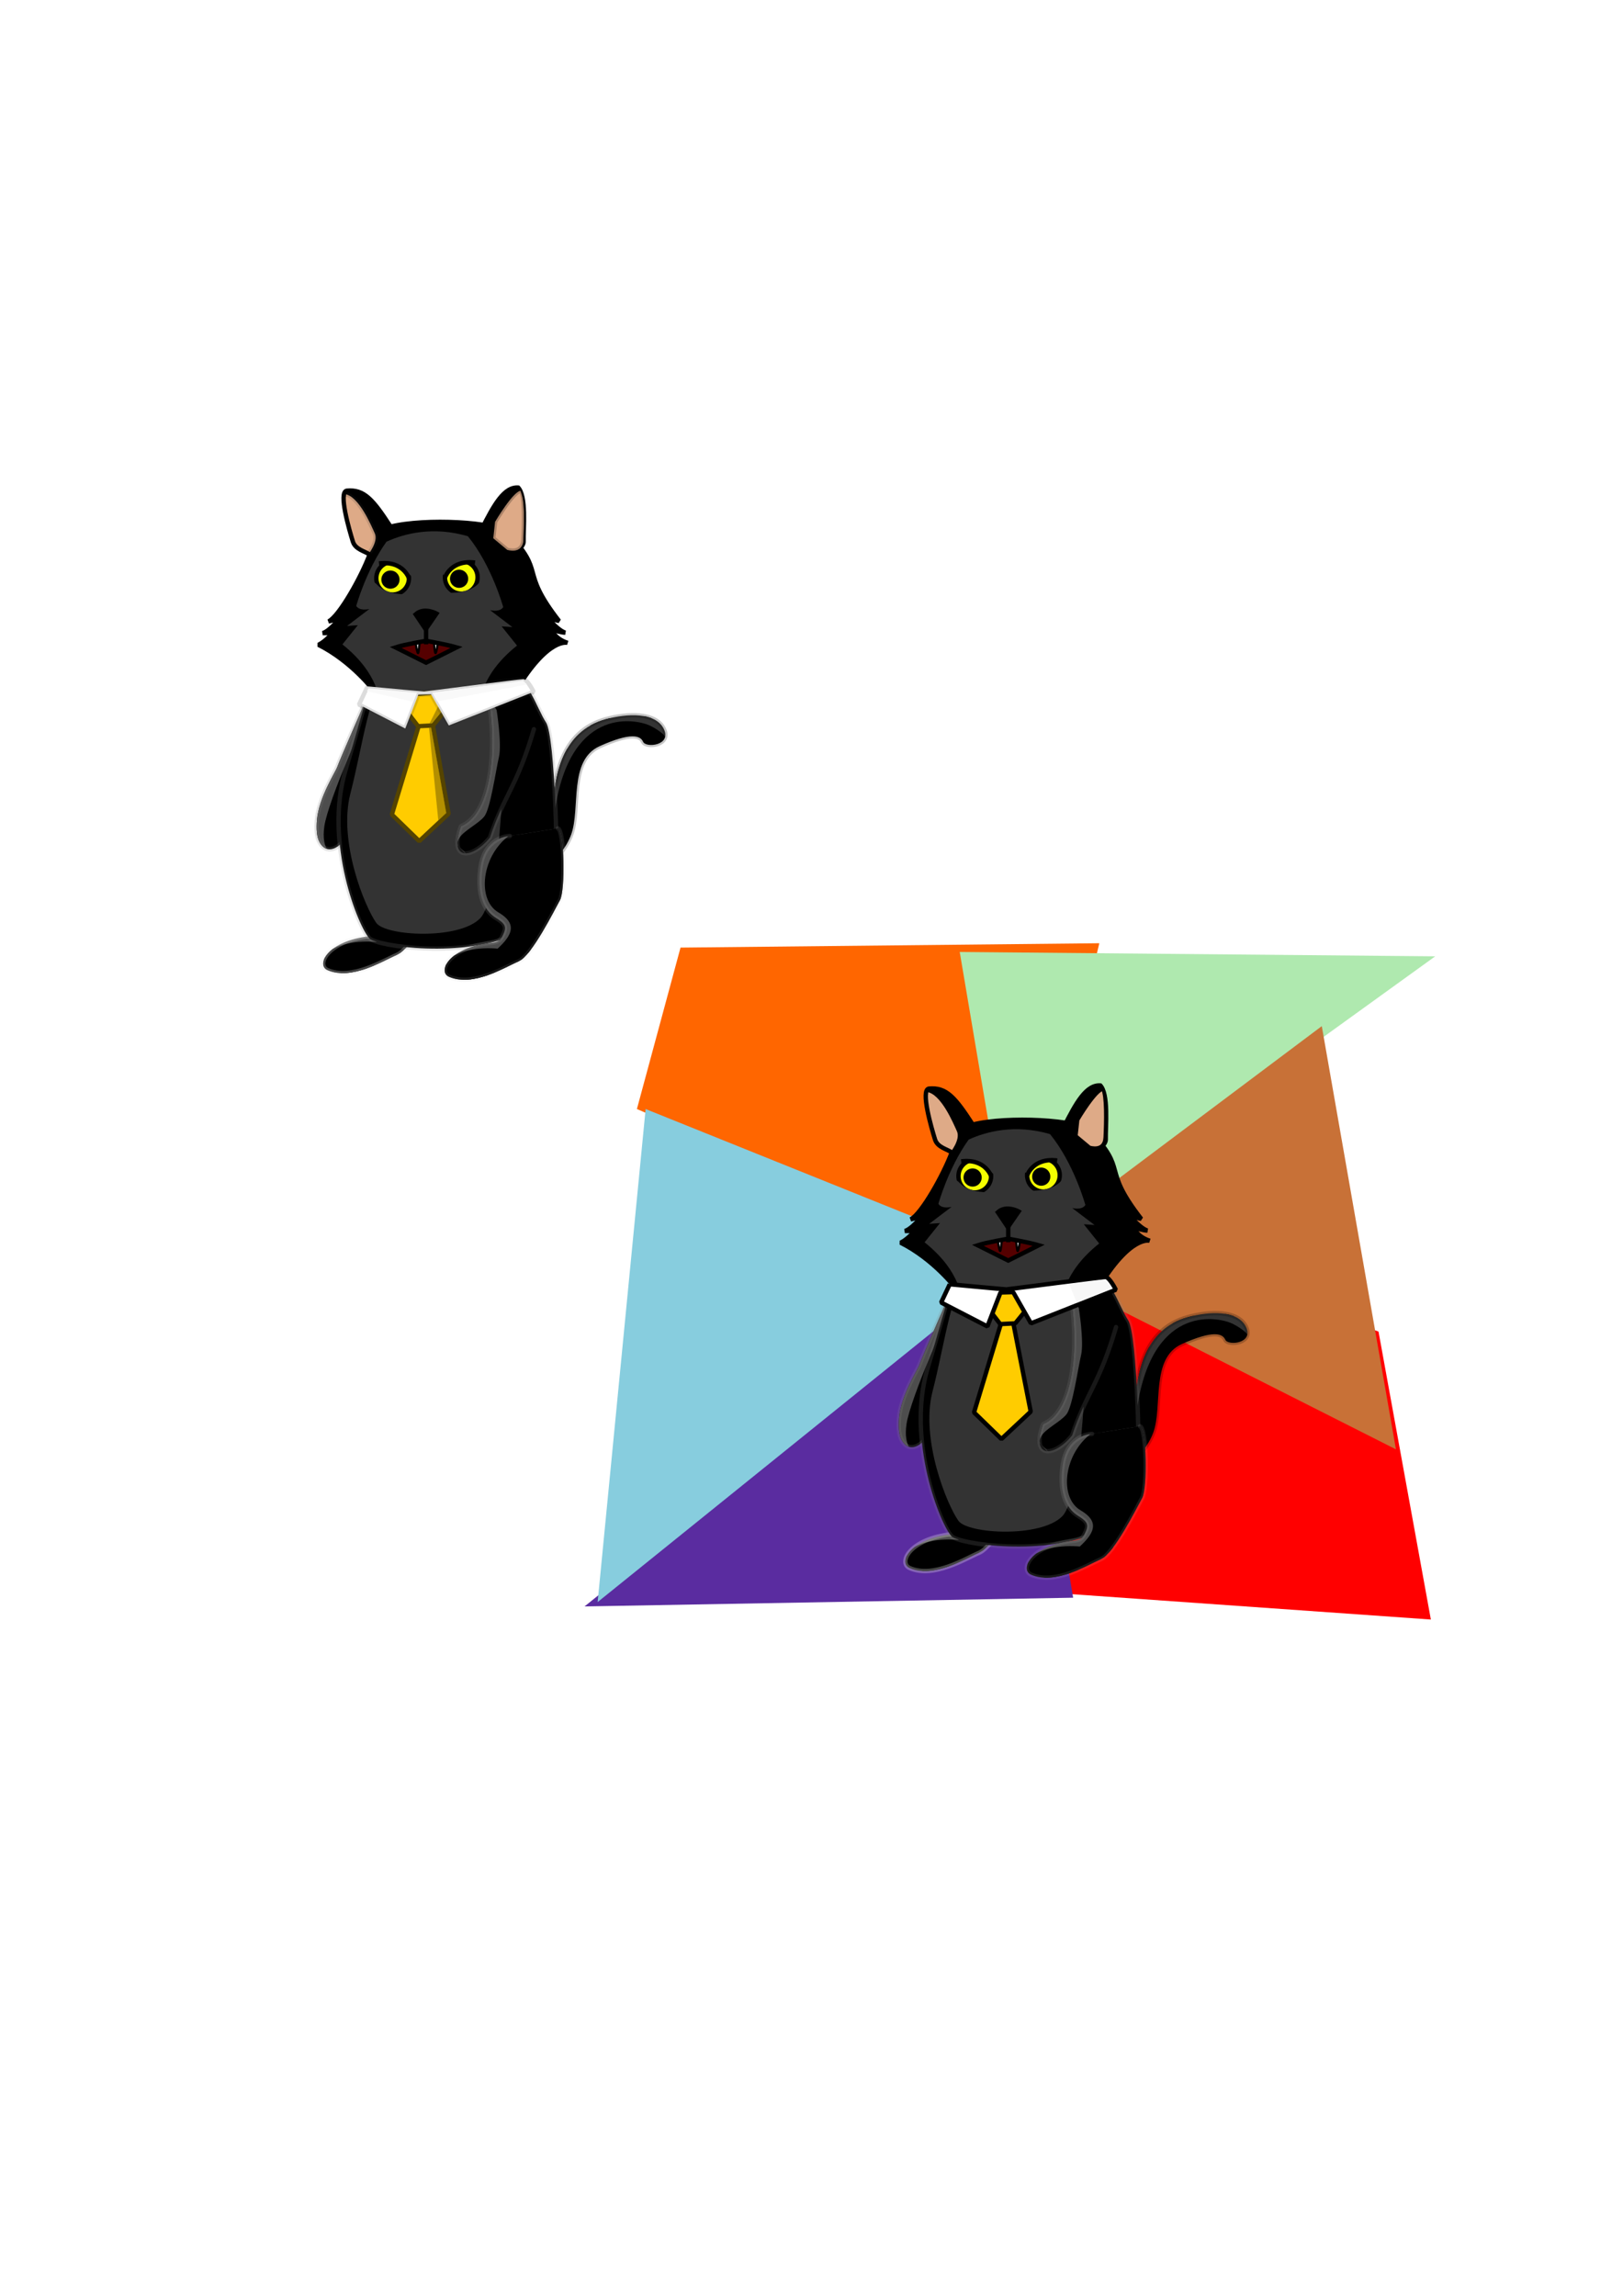 <?xml version="1.0" encoding="UTF-8" standalone="no"?>
<!-- Created with Inkscape (http://www.inkscape.org/) -->

<svg
   xmlns:dc="http://purl.org/dc/elements/1.1/"
   xmlns:cc="http://creativecommons.org/ns#"
   xmlns:rdf="http://www.w3.org/1999/02/22-rdf-syntax-ns#"
   xmlns:svg="http://www.w3.org/2000/svg"
   xmlns="http://www.w3.org/2000/svg"
   xmlns:xlink="http://www.w3.org/1999/xlink"
   xmlns:sodipodi="http://sodipodi.sourceforge.net/DTD/sodipodi-0.dtd"
   xmlns:inkscape="http://www.inkscape.org/namespaces/inkscape"
   width="744.094"
   height="1052.362"
   id="svg6925"
   version="1.1"
   inkscape:version="0.48.2 r9819"
   sodipodi:docname="business_cat.svg">
  <defs
     id="defs6927">
    <clipPath
       clipPathUnits="userSpaceOnUse"
       id="clipPath6988-3-1">
      <path
         sodipodi:type="arc"
         style="fill:#ffffff;fill-opacity:1;stroke:none"
         id="path6990-4-74"
         sodipodi:cx="855"
         sodipodi:cy="360"
         sodipodi:rx="15"
         sodipodi:ry="30"
         d="m 870,360 a 15,30 0 1 1 -30,0 15,30 0 1 1 30,0 z"
         transform="matrix(-0.244,0,0,0.136,83.914,138.764)" />
    </clipPath>
    <clipPath
       clipPathUnits="userSpaceOnUse"
       id="clipPath6988-5-0-0">
      <path
         sodipodi:type="arc"
         style="fill:#ffffff;fill-opacity:1;stroke:none"
         id="path6990-5-8-9"
         sodipodi:cx="855"
         sodipodi:cy="360"
         sodipodi:rx="15"
         sodipodi:ry="30"
         d="m 870,360 a 15,30 0 1 1 -30,0 15,30 0 1 1 30,0 z"
         transform="matrix(-0.244,0,0,0.136,83.914,138.764)" />
    </clipPath>
    <clipPath
       clipPathUnits="userSpaceOnUse"
       id="clipPath8340">
      <use
         x="0"
         y="0"
         xlink:href="#path7436-6"
         id="use8342"
         width="1"
         height="1" />
    </clipPath>
    <clipPath
       clipPathUnits="userSpaceOnUse"
       id="clipPath8340-4">
      <use
         x="0"
         y="0"
         xlink:href="#path7436-6-6"
         id="use8342-9"
         width="1"
         height="1" />
    </clipPath>
    <clipPath
       clipPathUnits="userSpaceOnUse"
       id="clipPath8456">
      <use
         x="0"
         y="0"
         xlink:href="#path7415-8"
         id="use8458"
         width="1"
         height="1"
         transform="translate(-74.953,20.86)" />
    </clipPath>
    <clipPath
       clipPathUnits="userSpaceOnUse"
       id="clipPath8481">
      <use
         x="0"
         y="0"
         xlink:href="#path7415"
         id="use8483"
         width="1"
         height="1"
         transform="translate(-74.953,20.86)" />
    </clipPath>
    <clipPath
       clipPathUnits="userSpaceOnUse"
       id="clipPath8518">
      <use
         x="0"
         y="0"
         xlink:href="#path8487"
         id="use8520"
         width="1"
         height="1"
         transform="translate(-35.709,-18.385)" />
    </clipPath>
    <clipPath
       clipPathUnits="userSpaceOnUse"
       id="clipPath8555">
      <use
         x="0"
         y="0"
         xlink:href="#path8537"
         id="use8557"
         width="1"
         height="1" />
    </clipPath>
    <clipPath
       clipPathUnits="userSpaceOnUse"
       id="clipPath8615">
      <use
         x="0"
         y="0"
         xlink:href="#path8567-81"
         id="use8617"
         width="1"
         height="1" />
    </clipPath>
    <clipPath
       clipPathUnits="userSpaceOnUse"
       id="clipPath8615-2">
      <path
         style="fill:none;stroke:#000000;stroke-width:2;stroke-linecap:square;stroke-linejoin:bevel;stroke-miterlimit:4;stroke-opacity:1;stroke-dasharray:none"
         d="m 386.267,281.704 c 0,0 -11.5,0 -13.5,14.5 -2,14.5 3,20.5 7,23 4,2.5 7.218,5.353 5.5,9 -1.008,2.139 -1.127,5.002 -5,4 -21.092,-5.455 -25,7 -21.5,11.5 3.07,3.947 25.5,-2 31.5,-4.5 6,-2.5 20,-25 22.5,-29.5 2.5,-4.5 -1.5,-30.5 -4.5,-31.5"
         id="use8617-1"
         inkscape:connector-curvature="0"
         sodipodi:nodetypes="csssssssc" />
    </clipPath>
    <clipPath
       clipPathUnits="userSpaceOnUse"
       id="clipPath8615-29">
      <path
         style="fill:none;stroke:#000000;stroke-width:2;stroke-linecap:square;stroke-linejoin:bevel;stroke-miterlimit:4;stroke-opacity:1;stroke-dasharray:none"
         d="m 386.267,281.704 c 0,0 -11.5,0 -13.5,14.5 -2,14.5 3,20.5 7,23 4,2.5 5.218,3.853 3.5,7.5 -1.008,2.139 -1.522,3.585 -5.5,4 -19.592,2.045 -24.705,13.174 -19.5,15.5 11.07,4.947 26,-4.5 32,-7 6,-2.5 20,-25 22.5,-29.5 2.5,-4.5 -1.5,-30.5 -4.5,-31.5"
         id="use8617-9"
         inkscape:connector-curvature="0"
         sodipodi:nodetypes="csssssssc" />
    </clipPath>
    <clipPath
       clipPathUnits="userSpaceOnUse"
       id="clipPath8745">
      <use
         x="0"
         y="0"
         xlink:href="#path8559-8"
         id="use8747"
         width="1"
         height="1" />
    </clipPath>
    <clipPath
       clipPathUnits="userSpaceOnUse"
       id="clipPath8615-6">
      <use
         x="0"
         y="0"
         xlink:href="#path8567-81-6"
         id="use8617-6"
         width="1"
         height="1" />
    </clipPath>
    <clipPath
       clipPathUnits="userSpaceOnUse"
       id="clipPath8821">
      <use
         x="0"
         y="0"
         xlink:href="#path8559-5"
         id="use8823"
         width="1"
         height="1"
         transform="translate(215.13,-24.163)" />
    </clipPath>
    <clipPath
       clipPathUnits="userSpaceOnUse"
       id="clipPath9031">
      <use
         x="0"
         y="0"
         xlink:href="#path8825"
         id="use9033"
         transform="translate(169.902,-8.32)"
         width="1"
         height="1" />
    </clipPath>
    <clipPath
       clipPathUnits="userSpaceOnUse"
       id="clipPath8340-2">
      <use
         x="0"
         y="0"
         xlink:href="#path7436-6-4"
         id="use8342-0"
         width="1"
         height="1" />
    </clipPath>
    <clipPath
       clipPathUnits="userSpaceOnUse"
       id="clipPath8745-5">
      <use
         x="0"
         y="0"
         xlink:href="#path8559-8-1"
         id="use8747-5"
         width="1"
         height="1" />
    </clipPath>
    <clipPath
       clipPathUnits="userSpaceOnUse"
       id="clipPath8615-27">
      <use
         x="0"
         y="0"
         xlink:href="#path8567-81-7"
         id="use8617-67"
         width="1"
         height="1" />
    </clipPath>
    <clipPath
       clipPathUnits="userSpaceOnUse"
       id="clipPath8518-8">
      <use
         x="0"
         y="0"
         xlink:href="#path8487-4"
         id="use8520-7"
         width="1"
         height="1"
         transform="translate(-35.709,-18.385)" />
    </clipPath>
    <clipPath
       clipPathUnits="userSpaceOnUse"
       id="clipPath8340-4-8">
      <use
         x="0"
         y="0"
         xlink:href="#path7436-6-6-5"
         id="use8342-9-1"
         width="1"
         height="1" />
    </clipPath>
    <clipPath
       clipPathUnits="userSpaceOnUse"
       id="clipPath8481-6">
      <use
         x="0"
         y="0"
         xlink:href="#path7415-9"
         id="use8483-0"
         width="1"
         height="1"
         transform="translate(-9.854,66.793)" />
    </clipPath>
    <clipPath
       clipPathUnits="userSpaceOnUse"
       id="clipPath8456-9">
      <use
         x="0"
         y="0"
         xlink:href="#path7415-8-2"
         id="use8458-5"
         width="1"
         height="1"
         transform="translate(-9.854,66.793)" />
    </clipPath>
    <clipPath
       clipPathUnits="userSpaceOnUse"
       id="clipPath8555-8">
      <use
         x="0"
         y="0"
         xlink:href="#path8537-4"
         id="use8557-9"
         width="1"
         height="1" />
    </clipPath>
    <clipPath
       clipPathUnits="userSpaceOnUse"
       id="clipPath9031-0">
      <use
         x="0"
         y="0"
         xlink:href="#path8825-5"
         id="use9033-0"
         transform="translate(235.002,37.614)"
         width="1"
         height="1" />
    </clipPath>
    <clipPath
       clipPathUnits="userSpaceOnUse"
       id="clipPath8615-6-0">
      <use
         x="0"
         y="0"
         xlink:href="#path8567-81-6-9"
         id="use8617-6-7"
         width="1"
         height="1" />
    </clipPath>
    <clipPath
       clipPathUnits="userSpaceOnUse"
       id="clipPath8821-2">
      <use
         x="0"
         y="0"
         xlink:href="#path8559-5-8"
         id="use8823-5"
         width="1"
         height="1"
         transform="translate(215.13,-24.163)" />
    </clipPath>
    <clipPath
       clipPathUnits="userSpaceOnUse"
       id="clipPath8340-1">
      <path
         transform="matrix(0.58,0,0,0.58,49.363,156.585)"
         d="m 83.792,220.274 a 12.905,12.905 0 1 1 -25.809,0 12.905,12.905 0 1 1 25.809,0 z"
         sodipodi:ry="12.904698"
         sodipodi:rx="12.904698"
         sodipodi:cy="220.27428"
         sodipodi:cx="70.887451"
         id="use8342-1"
         style="fill:none;stroke:#000000;stroke-width:3.446;stroke-miterlimit:4;stroke-opacity:1;stroke-dasharray:none"
         sodipodi:type="arc" />
    </clipPath>
    <clipPath
       clipPathUnits="userSpaceOnUse"
       id="clipPath8745-9">
      <path
         sodipodi:nodetypes="cccc"
         inkscape:connector-curvature="0"
         id="use8747-9"
         d="m 343.183,274.846 c 4.161,22.59 2.311,54.358 -12.356,60.39 -5.897,16.544 5.677,14.753 13.312,5.155 6.242,-18.876 12.508,-23.522 20.141,-49.624"
         style="fill:none;stroke:#828282;stroke-width:2;stroke-linecap:round;stroke-linejoin:bevel;stroke-miterlimit:4;stroke-opacity:0.19;stroke-dasharray:none" />
    </clipPath>
    <clipPath
       clipPathUnits="userSpaceOnUse"
       id="clipPath8615-5">
      <path
         sodipodi:nodetypes="csssssssc"
         inkscape:connector-curvature="0"
         id="use8617-5"
         d="m 386.267,281.704 c 0,0 -11.5,0 -13.5,14.5 -2,14.5 3,20.5 7,23 4,2.5 5.218,3.853 3.5,7.5 -1.008,2.139 -1.522,3.585 -5.5,4 -19.592,2.045 -24.705,13.174 -19.5,15.5 11.07,4.947 26,-4.5 32,-7 6,-2.5 16.464,-23.586 18.964,-28.086 2.5,-4.5 2.036,-31.914 -0.964,-32.914"
         style="fill:none;stroke:#cbcbcb;stroke-width:2;stroke-linecap:round;stroke-linejoin:bevel;stroke-miterlimit:4;stroke-opacity:0.127;stroke-dasharray:none" />
    </clipPath>
    <clipPath
       clipPathUnits="userSpaceOnUse"
       id="clipPath8518-5">
      <path
         style="fill:none;stroke:#000000;stroke-width:2;stroke-miterlimit:4;stroke-opacity:1;stroke-dasharray:none"
         d="m 160,275.362 c 0,0 -9.709,1.615 -14,3 l 14,7 14,-7 c -4.709,-1.385 -14,-3 -14,-3 z"
         id="use8520-6"
         inkscape:connector-curvature="0"
         sodipodi:nodetypes="ccccc" />
    </clipPath>
    <clipPath
       clipPathUnits="userSpaceOnUse"
       id="clipPath8340-4-0">
      <path
         transform="matrix(0.58,0,0,0.58,49.363,156.585)"
         d="m 83.792,220.274 a 12.905,12.905 0 1 1 -25.809,0 12.905,12.905 0 1 1 25.809,0 z"
         sodipodi:ry="12.904698"
         sodipodi:rx="12.904698"
         sodipodi:cy="220.27428"
         sodipodi:cx="70.887451"
         id="use8342-9-5"
         style="fill:none;stroke:#000000;stroke-width:3.446;stroke-miterlimit:4;stroke-opacity:1;stroke-dasharray:none"
         sodipodi:type="arc" />
    </clipPath>
    <clipPath
       clipPathUnits="userSpaceOnUse"
       id="clipPath8481-9">
      <path
         style="fill:none;stroke:#000000;stroke-width:1;stroke-miterlimit:4;stroke-opacity:1;stroke-dasharray:none"
         d="m 145.468,263.08 c 5.53,-10.901 10.339,-19.851 17.383,-19.212 4.251,4.19 2.582,19.427 2.74,25.352 0.086,3.2 -6.901,7.79 -6.901,7.79"
         id="use8483-4"
         inkscape:connector-curvature="0"
         sodipodi:nodetypes="ccsc" />
    </clipPath>
    <clipPath
       clipPathUnits="userSpaceOnUse"
       id="clipPath8456-6">
      <path
         style="fill:none;stroke:#000000;stroke-width:2;stroke-linecap:square;stroke-linejoin:bevel;stroke-miterlimit:4;stroke-opacity:1;stroke-dasharray:none"
         d="m 161.504,337.578 c 15,-25 23.812,-22.031 23.812,-22.031 -5.657,-1.768 -7.469,-5.875 -7.469,-5.875 1.327,0.084 4.601,1.195 6.344,1.188 -2.104,-0.66 -4.937,-3.193 -8,-6.656 1.461,0.379 3.16,0.81 5.188,1.312 -18.743,-24.061 -5.568,-21.591 -23.652,-40.416 -4.86,-5.059 -37.662,-6.833 -53.598,-2.834 -8.131,-12.571 -12.199,-17.228 -20.153,-16.474 -3.824,0.721 1.146,17.87 2.858,23.351 1.153,3.691 5.826,4.445 7.639,5.938 -3.83,10.268 -13.865,28.165 -18.844,30.655 1.979,-0.495 3.661,-0.906 5.094,-1.281 -2.931,3.455 -5.642,5.966 -7.719,6.625 1.781,0.008 3.281,-0.038 4.625,-0.125 -2.335,2.574 -4.584,4.531 -6.594,5.469 15.291,7.645 25.469,21.156 25.469,21.156"
         id="use8458-3"
         inkscape:connector-curvature="0"
         sodipodi:nodetypes="ccccccsccsccccccc" />
    </clipPath>
    <clipPath
       clipPathUnits="userSpaceOnUse"
       id="clipPath8555-4">
      <path
         sodipodi:nodetypes="cssscsssc"
         inkscape:connector-curvature="0"
         id="use8557-90"
         d="m 170.413,310.607 c 0,0 -2.121,9.192 -12.021,42.426 -9.899,33.234 6.071,72.196 11.021,77.146 3.5,3.5 43.069,9.571 68.261,-2.464 8.887,-4.246 11.692,-9.536 11.692,-9.536 0,0 3.778,-0.799 5.192,-10.698 1.414,-9.899 -1e-5,-70.004 -4.243,-76.368 -4.243,-6.364 -8.485,-21.92 -17.678,-22.627 -9.192,-0.707 -62.225,2.121 -62.225,2.121 z"
         style="fill:none;stroke:#828282;stroke-width:2;stroke-linecap:square;stroke-linejoin:bevel;stroke-miterlimit:4;stroke-opacity:0.201;stroke-dasharray:none" />
    </clipPath>
    <clipPath
       clipPathUnits="userSpaceOnUse"
       id="clipPath9031-5">
      <path
         style="fill:none;stroke:#000000;stroke-width:2;stroke-linecap:square;stroke-linejoin:bevel;stroke-miterlimit:4;stroke-opacity:0.222;stroke-dasharray:none"
         d="m 387.08,399.708 c 25.972,-1.567 40.362,-13.544 44.701,-25.53 4.34,-11.986 -1.361,-34.032 13.074,-40.486 14.434,-6.454 18.612,-4.858 19.903,-1.971 1.291,2.887 13.232,1.704 9.459,-5.961 -3.774,-7.665 -16.8,-7.083 -26.563,-4.403 -20.055,5.503 -23.607,25.451 -24.468,42.117 -1.472,28.466 -45.248,25.082 -45.248,25.082"
         id="use9033-3"
         inkscape:connector-curvature="0"
         sodipodi:nodetypes="cssssssc" />
    </clipPath>
    <clipPath
       clipPathUnits="userSpaceOnUse"
       id="clipPath8615-6-9">
      <path
         sodipodi:nodetypes="csssssssc"
         inkscape:connector-curvature="0"
         id="use8617-6-1"
         d="m 386.267,281.704 c 0,0 -11.5,0 -13.5,14.5 -2,14.5 3,20.5 7,23 4,2.5 5.218,3.853 3.5,7.5 -1.008,2.139 -1.522,3.585 -5.5,4 -19.592,2.045 -24.705,13.174 -19.5,15.5 11.07,4.947 26,-4.5 32,-7 6,-2.5 20,-25 22.5,-29.5 2.5,-4.5 -1.5,-30.5 -4.5,-31.5"
         style="fill:none;stroke:#eaeaea;stroke-width:2;stroke-linecap:square;stroke-linejoin:bevel;stroke-miterlimit:4;stroke-opacity:0.296;stroke-dasharray:none" />
    </clipPath>
    <clipPath
       clipPathUnits="userSpaceOnUse"
       id="clipPath8821-28">
      <path
         sodipodi:nodetypes="csssssc"
         inkscape:connector-curvature="0"
         id="use8823-8"
         d="m 362.783,302.073 c 0,0 -20.991,23.588 -23.236,29.708 -2.246,6.12 -11.781,13.405 -5.875,25.253 1.608,3.227 -7.482,13.267 -12.058,4.808 -1.294,-2.393 -1.536,-6.044 -1.189,-10.127 0.878,-10.35 8.543,-22.001 9.382,-24.447 1.17,-3.411 14.5,-33.73 14.5,-33.73"
         style="fill:none;stroke:#808080;stroke-width:2;stroke-linecap:square;stroke-linejoin:bevel;stroke-miterlimit:4;stroke-opacity:0.222;stroke-dasharray:none" />
    </clipPath>
    <filter
       inkscape:collect="always"
       id="filter11714">
      <feGaussianBlur
         inkscape:collect="always"
         stdDeviation="0.072"
         id="feGaussianBlur11716" />
    </filter>
  </defs>
  <sodipodi:namedview
     id="base"
     pagecolor="#ffffff"
     bordercolor="#666666"
     borderopacity="1.0"
     inkscape:pageopacity="0.0"
     inkscape:pageshadow="2"
     inkscape:zoom="5.6568542"
     inkscape:cx="454.46223"
     inkscape:cy="458.75704"
     inkscape:document-units="px"
     inkscape:current-layer="layer1"
     showgrid="false"
     inkscape:window-width="1440"
     inkscape:window-height="838"
     inkscape:window-x="-8"
     inkscape:window-y="864"
     inkscape:window-maximized="1"
     inkscape:snap-global="false"
     inkscape:object-nodes="true">
    <inkscape:grid
       type="xygrid"
       id="grid6933" />
  </sodipodi:namedview>
  <g
     inkscape:label="Layer 1"
     inkscape:groupmode="layer"
     id="layer1">
    <g
       id="g8827"
       transform="translate(40,0)">
      <g
         transform="translate(-215.13,24.163)"
         clip-path="url(#clipPath8821)"
         id="g8815">
        <path
           style="fill:#000000;fill-opacity:1;stroke:none"
           d="m 311.127,345.963 -0.354,13.789 c 0,0 6.364,16.971 10.253,15.91 3.889,-1.061 16.617,-7.425 16.617,-7.425 l -0.707,-20.86 30.406,-48.437 -23.688,-13.435 c 0,0 -25.809,52.679 -28.638,53.74 -2.828,1.061 -3.889,6.718 -3.889,6.718 z"
           id="path8813"
           inkscape:connector-curvature="0" />
        <path
           style="fill:#4d4d4d;fill-opacity:1;stroke:none"
           d="m 328.451,369.651 c -0.354,-1.768 -6.364,-3.536 -4.596,-15.203 1.768,-11.667 19.445,-52.326 23.688,-57.983 4.243,-5.657 -3.889,-6.01 -3.889,-6.01 0,0 -18.031,33.941 -19.445,35.709 -1.414,1.768 -8.485,27.577 -8.485,27.577 l 5.657,17.324 z"
           id="path8811"
           inkscape:connector-curvature="0" />
      </g>
      <path
         sodipodi:nodetypes="csssssc"
         inkscape:connector-curvature="0"
         id="path8559-5"
         d="m 147.653,326.236 c 0,0 -20.991,23.588 -23.236,29.708 -2.246,6.12 -11.781,13.405 -5.875,25.253 1.608,3.227 -7.482,13.267 -12.058,4.808 -1.294,-2.393 -1.536,-6.044 -1.189,-10.127 0.878,-10.35 8.543,-22.001 9.382,-24.447 1.17,-3.411 14.5,-33.73 14.5,-33.73"
         style="fill:none;stroke:#808080;stroke-width:2;stroke-linecap:square;stroke-linejoin:bevel;stroke-miterlimit:4;stroke-opacity:0.222;stroke-dasharray:none" />
    </g>
    <g
       id="g8619-2"
       transform="translate(-208.18,98.46)">
      <g
         clip-path="url(#clipPath8615-6)"
         id="g8609-3">
        <path
           style="fill:#4d4d4d;fill-opacity:1;stroke:#000000;stroke-width:2;stroke-linecap:square;stroke-linejoin:bevel;stroke-miterlimit:4;stroke-opacity:1;stroke-dasharray:none"
           d="m 352,329.862 4.5,20 37,-6.5 25.5,-34.5 c 0,0 -1.5,-32.5 -3.5,-32.5 -2,0 -39.5,1.5 -39.5,1.5 l -11,24 4.5,18 c 0,0 13.5,7 11.5,7 -2,0 -29,3 -29,3 z"
           id="path8605-8"
           inkscape:connector-curvature="0" />
        <path
           style="fill:#000000;fill-opacity:1;stroke:#000000;stroke-width:2;stroke-linecap:square;stroke-linejoin:bevel;stroke-miterlimit:4;stroke-opacity:1;stroke-dasharray:none"
           d="m 357.5,340.362 c 4.55,-5.326 14.703,-6.82 23.5,-6 5.5,-5 11.591,-12.026 0.5,-18.5 -9.847,-5.748 -6.915,-27.304 8,-35.5 9.378,-5.153 6,-4 6,-4 l 20,2.5 4.5,42 -62.5,36 c -10.649,-4.238 -6.461,-14.182 0,-25 0,0 -24,16.5 0,8.5 z"
           id="path8607-2"
           inkscape:connector-curvature="0"
           sodipodi:nodetypes="ccsscccccc" />
      </g>
      <path
         sodipodi:nodetypes="csssssssc"
         inkscape:connector-curvature="0"
         id="path8567-81-6"
         d="m 386.267,281.704 c 0,0 -11.5,0 -13.5,14.5 -2,14.5 3,20.5 7,23 4,2.5 5.218,3.853 3.5,7.5 -1.008,2.139 -1.522,3.585 -5.5,4 -19.592,2.045 -24.705,13.174 -19.5,15.5 11.07,4.947 26,-4.5 32,-7 6,-2.5 20,-25 22.5,-29.5 2.5,-4.5 -1.5,-30.5 -4.5,-31.5"
         style="fill:none;stroke:#eaeaea;stroke-width:2;stroke-linecap:square;stroke-linejoin:bevel;stroke-miterlimit:4;stroke-opacity:0.296;stroke-dasharray:none" />
    </g>
    <g
       transform="translate(-169.902,8.32)"
       id="g8893"
       clip-path="url(#clipPath9031)">
      <path
         inkscape:connector-curvature="0"
         id="path8891"
         d="m 400.93,383.793 14.142,12.374 19.092,-17.324 6.364,-37.477 19.445,-7.778 10.607,5.657 7.425,-6.01 -10.253,-13.435 -24.042,1.414 -16.617,16.617 c 0,0 -12.374,35.709 -13.789,36.77 -1.414,1.061 -12.374,9.192 -12.374,9.192 z"
         style="fill:#000000;fill-opacity:1;stroke:none" />
      <path
         inkscape:connector-curvature="0"
         id="path8889"
         d="m 478.711,334.649 c 0,0 -1.662,-5.781 -10.607,-10.253 -5.657,-2.828 -35.709,-9.899 -43.487,36.77 -7.778,46.669 -25.809,21.567 -25.809,21.567 l 10.96,-8.485 c 0,0 5.303,-33.234 16.971,-42.78 11.667,-9.546 27.224,-21.567 41.366,-13.789 14.142,7.778 10.607,16.971 10.607,16.971 z"
         style="fill:#333333;fill-opacity:1;stroke:none"
         sodipodi:nodetypes="cssccssc" />
    </g>
    <path
       style="fill:none;stroke:#000000;stroke-width:2;stroke-linecap:square;stroke-linejoin:bevel;stroke-miterlimit:4;stroke-opacity:0.222;stroke-dasharray:none"
       d="m 217.178,408.028 c 25.972,-1.567 40.362,-13.544 44.701,-25.53 4.34,-11.986 -1.361,-34.032 13.074,-40.486 14.434,-6.454 18.612,-4.858 19.903,-1.971 1.291,2.887 13.232,1.704 9.459,-5.961 -3.774,-7.665 -16.8,-7.083 -26.563,-4.403 -20.055,5.503 -23.607,25.451 -24.468,42.117 -1.472,28.466 -45.248,25.082 -45.248,25.082"
       id="path8825"
       inkscape:connector-curvature="0"
       sodipodi:nodetypes="cssssssc" />
    <g
       id="g8561">
      <g
         clip-path="url(#clipPath8555)"
         id="g8543">
        <path
           style="fill:#000000;fill-opacity:1;stroke:none"
           d="m 242.538,304.95 22.627,25.456 -2.121,85.56 -12.021,26.163 -74.953,-2.121 -16.263,-14.849 -8.485,-65.761 12.021,-49.497 z"
           id="path8541"
           inkscape:connector-curvature="0"
           sodipodi:nodetypes="ccccccccc" />
        <path
           style="fill:#333333;fill-opacity:1;stroke:none"
           d="m 221.446,316.385 c 0,0 6.364,9.192 8.485,16.971 2.121,7.778 0,77.782 -9.899,87.681 -9.899,9.899 -43.169,8.021 -47.497,2.036 -5.241,-7.248 -17.556,-37.391 -11.899,-59.311 5.657,-21.92 9.192,-50.205 16.263,-51.619 7.071,-1.414 44.548,4.243 44.548,4.243 z"
           id="path8539"
           inkscape:connector-curvature="0"
           sodipodi:nodetypes="csssssc" />
      </g>
      <path
         sodipodi:nodetypes="cssscsssc"
         inkscape:connector-curvature="0"
         id="path8537"
         d="m 170.413,310.607 c 0,0 -2.121,9.192 -12.021,42.426 -9.899,33.234 6.071,72.196 11.021,77.146 3.5,3.5 43.069,9.571 68.261,-2.464 8.887,-4.246 11.692,-9.536 11.692,-9.536 0,0 3.778,-0.799 5.192,-10.698 1.414,-9.899 -1e-5,-70.004 -4.243,-76.368 -4.243,-6.364 -8.485,-21.92 -17.678,-22.627 -9.192,-0.707 -62.225,2.121 -62.225,2.121 z"
         style="fill:none;stroke:#828282;stroke-width:2;stroke-linecap:square;stroke-linejoin:bevel;stroke-miterlimit:4;stroke-opacity:0.201;stroke-dasharray:none" />
    </g>
    <g
       id="g8438"
       clip-path="url(#clipPath8456)"
       transform="translate(74.953,-20.86)">
      <path
         inkscape:connector-curvature="0"
         id="path8404"
         d="m 68.589,319.8 26.87,20.86 68.943,0.707 28.991,-30.052 -31.113,-49.851 -37.123,-5.303 -26.517,3.182 -31.466,55.508 z"
         style="fill:#333333;stroke:none" />
      <path
         sodipodi:nodetypes="scccccccccccccccccccccccccs"
         inkscape:connector-curvature="0"
         id="path8426"
         d="m 133.281,250.406 c -2.475,0.354 -30.75,3.875 -30.75,3.875 l -0.344,0.75 L 89.808,242.02 76.584,241.367 80.645,277.481 62.944,316.979 99,343.125 c 0,0 0.355,-13.086 -16.969,-26.875 l 7.062,-8.812 -4.938,0.344 10.25,-7.781 c -4.95,1.061 -6.031,-1.406 -6.031,-1.406 0,0 4.476,-16.324 13.875,-29.438 8.122,-3.698 21.276,-7.201 37.312,-2.5 10.986,13.47 16.188,32.469 16.188,32.469 0,0 -1.081,2.467 -6.031,1.406 l 10.25,7.781 -4.938,-0.344 7.062,8.812 c -17.324,13.789 -16.969,26.875 -16.969,26.875 l 18.812,-2.094 25.375,-30.062 -26.5,-47.188 -17.688,-10.094 -3.531,1.469 c -4.223,-3.142 -7.679,-5.372 -8.312,-5.281 z"
         style="fill:#000000;fill-opacity:1;stroke:none" />
      <path
         sodipodi:nodetypes="csscc"
         inkscape:connector-curvature="0"
         id="path8434"
         d="m 93.692,275.252 c 0,0 4.95,-6.01 3.182,-9.899 -1.768,-3.889 -7.278,-17.101 -13.789,-18.031 -7.425,-1.061 -1.414,29.345 -1.414,29.345 z"
         style="fill:#deaa87;fill-opacity:1;stroke:#333333;stroke-opacity:0.169;stroke-width:2" />
    </g>
    <path
       style="fill:none;stroke:#000000;stroke-width:2;stroke-linecap:square;stroke-linejoin:bevel;stroke-miterlimit:4;stroke-opacity:1;stroke-dasharray:none"
       d="m 236.458,316.718 c 15,-25 23.812,-22.031 23.812,-22.031 -5.657,-1.768 -7.469,-5.875 -7.469,-5.875 1.327,0.084 4.601,1.195 6.344,1.188 -2.104,-0.66 -4.937,-3.193 -8,-6.656 1.461,0.379 3.16,0.81 5.188,1.312 -18.743,-24.061 -5.568,-21.591 -23.652,-40.416 -4.86,-5.059 -37.662,-6.833 -53.598,-2.834 -8.131,-12.571 -12.199,-17.228 -20.153,-16.474 -3.824,0.721 1.146,17.87 2.858,23.351 1.153,3.691 5.826,4.445 7.639,5.938 -3.83,10.268 -13.865,28.165 -18.844,30.655 1.979,-0.495 3.661,-0.906 5.094,-1.281 -2.931,3.455 -5.642,5.966 -7.719,6.625 1.781,0.008 3.281,-0.038 4.625,-0.125 -2.335,2.574 -4.584,4.531 -6.594,5.469 15.291,7.645 25.469,21.156 25.469,21.156"
       id="path7415-8"
       inkscape:connector-curvature="0"
       sodipodi:nodetypes="ccccccsccsccccccc" />
    <g
       id="g8464"
       clip-path="url(#clipPath8481)"
       transform="translate(74.953,-20.86)">
      <path
         inkscape:connector-curvature="0"
         id="path8462"
         d="m 137.532,263.231 20.86,16.617 10.253,-7.778 -0.354,-25.809 c 0,0 -6.364,-8.485 -7.778,-8.132 -1.414,0.354 -22.981,25.102 -22.981,25.102 z"
         style="fill:#000000;fill-opacity:1;stroke:none" />
      <path
         sodipodi:nodetypes="cccscc"
         inkscape:connector-curvature="0"
         id="path8460"
         d="m 151.2,267.595 0.828,-7.546 c 0,0 8.364,-14.253 11.899,-14.253 1.768,3.182 1.473,15.355 1.119,22.426 -0.354,7.071 -7.483,4.676 -7.483,4.676 z"
         style="fill:#deaa87;fill-opacity:1;stroke:#000000;stroke-width:2;stroke-miterlimit:4;stroke-opacity:0.238;stroke-dasharray:none" />
    </g>
    <path
       style="fill:none;stroke:#000000;stroke-width:1;stroke-miterlimit:4;stroke-opacity:1;stroke-dasharray:none"
       d="m 220.422,242.22 c 5.53,-10.901 10.339,-19.851 17.383,-19.212 4.251,4.19 2.582,19.427 2.74,25.352 0.086,3.2 -6.901,7.79 -6.901,7.79"
       id="path7415"
       inkscape:connector-curvature="0"
       sodipodi:nodetypes="ccsc" />
    <g
       id="g8344-4"
       transform="translate(120.999,-19.698)">
      <g
         clip-path="url(#clipPath8340-4)"
         id="g8321-6">
        <rect
           style="fill:#f4ff00;fill-opacity:1;stroke:none"
           id="rect8283-0"
           width="20.153"
           height="19.092"
           x="80.964"
           y="274.545" />
        <path
           sodipodi:type="arc"
           style="fill:#000000;fill-opacity:1;stroke:#000000;stroke-width:2;stroke-miterlimit:4;stroke-opacity:1;stroke-dasharray:none"
           id="path8245-0-3"
           sodipodi:cx="69.296463"
           sodipodi:cy="215.85486"
           sodipodi:rx="5.3033009"
           sodipodi:ry="5.3033009"
           d="m 74.6,215.855 c 0,2.929 -2.374,5.303 -5.303,5.303 -2.929,0 -5.303,-2.374 -5.303,-5.303 0,-2.929 2.374,-5.303 5.303,-5.303 2.929,0 5.303,2.374 5.303,5.303 z"
           transform="matrix(0.663,0,0,0.663,43.534,141.88)" />
      </g>
      <path
         transform="matrix(0.58,0,0,0.58,49.363,156.585)"
         d="m 83.792,220.274 c 0,7.127 -5.778,12.905 -12.905,12.905 -7.127,0 -12.905,-5.778 -12.905,-12.905 0,-7.127 5.778,-12.905 12.905,-12.905 7.127,0 12.905,5.778 12.905,12.905 z"
         sodipodi:ry="12.904698"
         sodipodi:rx="12.904698"
         sodipodi:cy="220.27428"
         sodipodi:cx="70.887451"
         id="path7436-6-6"
         style="fill:none;stroke:#000000;stroke-width:3.446;stroke-miterlimit:4;stroke-opacity:1;stroke-dasharray:none"
         sodipodi:type="arc" />
    </g>
    <g
       id="g8528">
      <g
         transform="translate(35.709,18.385)"
         clip-path="url(#clipPath8518)"
         id="g8511">
        <rect
           style="fill:#550000;fill-opacity:1;stroke:#000000;stroke-width:1;stroke-linecap:square;stroke-linejoin:bevel;stroke-miterlimit:4;stroke-opacity:1;stroke-dasharray:none"
           id="rect8509"
           width="25.986"
           height="14.496"
           x="147.255"
           y="272.6" />
        <path
           style="fill:#f9f9f9;fill-opacity:1;stroke:#000000;stroke-width:1;stroke-linecap:square;stroke-linejoin:bevel;stroke-miterlimit:4;stroke-opacity:1;stroke-dasharray:none"
           d="m 154.371,272.487 c 0,0 0.662,6.3 1.369,8.245 0.707,1.945 0.707,-7.071 1.768,-7.601 1.061,-0.53 -3.137,-0.644 -3.137,-0.644 z"
           id="path8489"
           inkscape:connector-curvature="0" />
        <path
           style="fill:#f9f9f9;fill-opacity:1;stroke:#000000;stroke-width:1;stroke-linecap:square;stroke-linejoin:bevel;stroke-miterlimit:4;stroke-opacity:1;stroke-dasharray:none"
           d="m 165.526,272.487 c 0,0 -0.662,6.3 -1.369,8.245 -0.707,1.945 -0.707,-7.071 -1.768,-7.601 -1.061,-0.53 3.137,-0.644 3.137,-0.644 z"
           id="path8489-5"
           inkscape:connector-curvature="0" />
      </g>
      <g
         transform="translate(-0.371,0)"
         id="g8524">
        <path
           style="fill:none;stroke:#000000;stroke-width:2;stroke-linecap:square;stroke-linejoin:bevel;stroke-miterlimit:4;stroke-opacity:1;stroke-dasharray:none"
           d="m 195.709,284.362 0,10"
           id="path8522"
           inkscape:connector-curvature="0" />
        <path
           style="fill:none;stroke:#000000;stroke-width:2;stroke-miterlimit:4;stroke-opacity:1;stroke-dasharray:none"
           d="m 195.709,293.747 c 0,0 -9.709,1.615 -14,3 l 14,7 14,-7 c -4.709,-1.385 -14,-3 -14,-3 z"
           id="path8487"
           inkscape:connector-curvature="0"
           sodipodi:nodetypes="ccccc" />
      </g>
    </g>
    <path
       style="fill:#000000;fill-opacity:1;stroke:#000000;stroke-width:2"
       d="m 190.565,281.616 4.596,6.839 4.95,-7.192 c 0,0 -5.657,-3.182 -9.546,0.354 z"
       id="path8485"
       inkscape:connector-curvature="0"
       sodipodi:nodetypes="cccc" />
    <g
       id="g8619"
       transform="translate(-152.5,101.5)">
      <g
         clip-path="url(#clipPath8615)"
         id="g8609">
        <path
           style="fill:#4d4d4d;fill-opacity:1;stroke:#000000;stroke-width:2;stroke-linecap:square;stroke-linejoin:bevel;stroke-miterlimit:4;stroke-opacity:1;stroke-dasharray:none"
           d="m 352,329.862 4.5,20 37,-6.5 25.5,-34.5 c 0,0 -1.5,-32.5 -3.5,-32.5 -2,0 -39.5,1.5 -39.5,1.5 l -11,24 4.5,18 c 0,0 13.5,7 11.5,7 -2,0 -29,3 -29,3 z"
           id="path8605"
           inkscape:connector-curvature="0" />
        <path
           style="fill:#000000;fill-opacity:1;stroke:#000000;stroke-width:2;stroke-linecap:square;stroke-linejoin:bevel;stroke-miterlimit:4;stroke-opacity:1;stroke-dasharray:none"
           d="m 357.5,340.362 c 4.55,-5.326 14.703,-6.82 23.5,-6 5.5,-5 11.591,-12.026 0.5,-18.5 -9.847,-5.748 -6.915,-27.304 8,-35.5 9.378,-5.153 6,-4 6,-4 l 20,2.5 4.5,42 -62.5,36 c -10.649,-4.238 -6.461,-14.182 0,-25 0,0 -24,16.5 0,8.5 z"
           id="path8607"
           inkscape:connector-curvature="0"
           sodipodi:nodetypes="ccsscccccc" />
      </g>
      <path
         sodipodi:nodetypes="csssssssc"
         inkscape:connector-curvature="0"
         id="path8567-81"
         d="m 386.267,281.704 c 0,0 -11.5,0 -13.5,14.5 -2,14.5 3,20.5 7,23 4,2.5 5.218,3.853 3.5,7.5 -1.008,2.139 -1.522,3.585 -5.5,4 -19.592,2.045 -24.705,13.174 -19.5,15.5 11.07,4.947 26,-4.5 32,-7 6,-2.5 16.464,-23.586 18.964,-28.086 2.5,-4.5 2.036,-31.914 -0.964,-32.914"
         style="fill:none;stroke:#cbcbcb;stroke-width:2;stroke-linecap:round;stroke-linejoin:bevel;stroke-miterlimit:4;stroke-opacity:0.127;stroke-dasharray:none" />
    </g>
    <g
       id="g9163"
       transform="translate(1.293,-0.177)">
      <path
         inkscape:connector-curvature="0"
         id="path9161"
         d="m 190.742,332.704 -12.374,40.835 12.551,12.198 13.435,-12.551 -7.257,-40.866 z"
         style="fill:#ffcc00;fill-opacity:1;stroke:#554400;stroke-width:2;stroke-linecap:round;stroke-linejoin:bevel;stroke-miterlimit:4;stroke-opacity:1;stroke-dasharray:none"
         sodipodi:nodetypes="cccccc" />
      <path
         sodipodi:nodetypes="ccccccc"
         inkscape:connector-curvature="0"
         id="path9159"
         d="m 180.312,319.976 10.076,13.081 6.894,-0.354 12.021,-14.849 -10.253,-0.354 -10.253,0.884 z"
         style="fill:#ffcc00;fill-opacity:1;stroke:#554400;stroke-width:2;stroke-linecap:round;stroke-linejoin:bevel;stroke-miterlimit:4;stroke-opacity:1;stroke-dasharray:none" />
    </g>
    <g
       id="g8749"
       transform="translate(-119.501,43.487)">
      <g
         clip-path="url(#clipPath8745)"
         id="g8739">
        <path
           style="fill:#000000;fill-opacity:1;stroke:none"
           d="m 342.593,273.131 -2.475,42.073 -14.496,21.567 1.414,15.556 8.839,-1.061 12.021,-8.839 22.627,-63.64 z"
           id="path8735"
           inkscape:connector-curvature="0" />
        <path
           style="fill:#4d4d4d;fill-opacity:1;stroke:none"
           d="m 347.189,281.969 c 0,0 2.475,15.556 1.061,21.567 -1.414,6.01 -3.889,23.688 -6.718,27.224 -2.828,3.536 -9.899,6.718 -11.667,10.253 -1.768,3.536 0.707,3.536 2.828,6.364 2.121,2.828 -7.778,-8.485 -7.778,-8.485 l 7.778,-10.96 c 0,0 12.728,-27.931 12.021,-30.759 -0.707,-2.828 -2.828,-23.335 -2.828,-23.335 z"
           id="path8737"
           inkscape:connector-curvature="0"
           sodipodi:nodetypes="cssssccscc" />
      </g>
      <path
         sodipodi:nodetypes="cccc"
         inkscape:connector-curvature="0"
         id="path8559-8"
         d="m 343.183,274.846 c 4.161,22.59 2.311,54.358 -12.356,60.39 -5.897,16.544 5.677,14.753 13.312,5.155 6.242,-18.876 12.508,-23.522 20.141,-49.624"
         style="fill:none;stroke:#828282;stroke-width:2;stroke-linecap:round;stroke-linejoin:bevel;stroke-miterlimit:4;stroke-opacity:0.19;stroke-dasharray:none" />
    </g>
    <g
       id="g8344"
       transform="translate(89.532,-19.303)">
      <g
         clip-path="url(#clipPath8340)"
         id="g8321">
        <rect
           style="fill:#f4ff00;fill-opacity:1;stroke:none"
           id="rect8283"
           width="20.153"
           height="19.092"
           x="80.964"
           y="274.545" />
        <path
           sodipodi:type="arc"
           style="fill:#000000;fill-opacity:1;stroke:#000000;stroke-width:2;stroke-miterlimit:4;stroke-opacity:1;stroke-dasharray:none"
           id="path8245-0"
           sodipodi:cx="69.296463"
           sodipodi:cy="215.85486"
           sodipodi:rx="5.3033009"
           sodipodi:ry="5.3033009"
           d="m 74.6,215.855 c 0,2.929 -2.374,5.303 -5.303,5.303 -2.929,0 -5.303,-2.374 -5.303,-5.303 0,-2.929 2.374,-5.303 5.303,-5.303 2.929,0 5.303,2.374 5.303,5.303 z"
           transform="matrix(0.663,0,0,0.663,43.535,141.88)" />
      </g>
      <path
         transform="matrix(0.58,0,0,0.58,49.363,156.585)"
         d="m 83.792,220.274 c 0,7.127 -5.778,12.905 -12.905,12.905 -7.127,0 -12.905,-5.778 -12.905,-12.905 0,-7.127 5.778,-12.905 12.905,-12.905 7.127,0 12.905,5.778 12.905,12.905 z"
         sodipodi:ry="12.904698"
         sodipodi:rx="12.904698"
         sodipodi:cy="220.27428"
         sodipodi:cx="70.887451"
         id="path7436-6"
         style="fill:none;stroke:#000000;stroke-width:3.446;stroke-miterlimit:4;stroke-opacity:1;stroke-dasharray:none"
         sodipodi:type="arc" />
    </g>
    <path
       style="fill:#333333;fill-opacity:1;stroke:none"
       d="m 170.75,258.862 c 0,0 11.375,-1.375 16.5,4 5.125,5.375 0.125,-6.5 -4,-7.375 -4.125,-0.875 -12.5,3.375 -12.5,3.375 z"
       id="path9035"
       inkscape:connector-curvature="0" />
    <path
       style="fill:#333333;fill-opacity:1;stroke:none"
       d="m 189.713,272.311 c 0,0 -11.375,1.375 -16.5,-4 -5.125,-5.375 -0.125,6.5 4,7.375 4.125,0.875 12.5,-3.375 12.5,-3.375 z"
       id="path9035-2"
       inkscape:connector-curvature="0" />
    <path
       style="fill:#333333;fill-opacity:1;stroke:none"
       d="m 221.731,258.138 c 0,0 -11.375,-1.375 -16.5,4 -5.125,5.375 -0.125,-6.5 4,-7.375 4.125,-0.875 12.5,3.375 12.5,3.375 z"
       id="path9035-9"
       inkscape:connector-curvature="0" />
    <path
       style="fill:#333333;fill-opacity:1;stroke:none"
       d="m 202.769,271.587 c 0,0 11.375,1.375 16.5,-4 5.125,-5.375 0.125,6.5 -4,7.375 -4.125,0.875 -12.5,-3.375 -12.5,-3.375 z"
       id="path9035-2-2"
       inkscape:connector-curvature="0" />
    <path
       style="fill:none;stroke:#000000;stroke-width:2"
       d="m 173.771,258.281 c 11.137,-1.414 13.761,6.86 13.761,6.86"
       id="path9137"
       inkscape:connector-curvature="0"
       sodipodi:nodetypes="cc" />
    <path
       style="fill:none;stroke:#000000;stroke-width:2"
       d="m 217.779,257.886 c -11.137,-1.414 -13.761,6.86 -13.761,6.86"
       id="path9137-8"
       inkscape:connector-curvature="0"
       sodipodi:nodetypes="cc" />
    <path
       style="fill:#806600;fill-opacity:0.591;stroke:none"
       d="m 209.079,317.842 -11.25,14.021 -0.953,-0.125 7.143,-14.206 z"
       id="path10054"
       inkscape:connector-curvature="0"
       sodipodi:nodetypes="ccccc" />
    <path
       style="fill:#ffffff;stroke:#333333;stroke-width:2;stroke-linecap:round;stroke-linejoin:bevel;stroke-miterlimit:4;stroke-opacity:0.169;stroke-dasharray:none"
       d="m 168.524,314.618 -3.945,8.364 21.213,10.96 6.01,-15.556 5.803,-0.164 8.163,14.306 38.891,-15.38 c 0,0 -2.828,-5.834 -4.773,-5.834 -1.945,0 -44.725,5.657 -45.432,5.657 -0.707,0 -25.931,-2.354 -25.931,-2.354 z"
       id="path9157"
       inkscape:connector-curvature="0"
       sodipodi:nodetypes="cccccccsscc" />
    <g
       id="g9597"
       transform="translate(-12,244)">
      <path
         inkscape:connector-curvature="0"
         id="path9595"
         d="m 644,366.362 24,132 -170,-12 -28,-182 z"
         style="fill:#ff0000;fill-opacity:1;stroke:none" />
      <path
         inkscape:connector-curvature="0"
         id="path9593"
         d="m 324,190.362 192,-2 -36,152 -176,-76 z"
         style="fill:#ff6600;fill-opacity:1;stroke:none" />
      <path
         sodipodi:nodetypes="cccc"
         inkscape:connector-curvature="0"
         id="path9589"
         d="m 452,192.362 24,142 194,-140 z"
         style="fill:#afe9af;fill-opacity:1;stroke:none" />
      <path
         sodipodi:nodetypes="ccccc"
         inkscape:connector-curvature="0"
         id="path9591"
         d="m 476,320.362 28,168 -224,4 208,-168 z"
         style="fill:#5a2ca0;fill-opacity:1;stroke:none" />
      <path
         sodipodi:nodetypes="ccccc"
         inkscape:connector-curvature="0"
         id="path9585"
         d="m 286,490.362 186,-150 0,-10 -164,-66 z"
         style="fill:#87cdde;fill-opacity:1;stroke:none" />
      <path
         sodipodi:nodetypes="ccccc"
         inkscape:connector-curvature="0"
         id="path9587"
         d="m 462,324.362 190,96 -34,-194 -152,114 z"
         style="fill:#c87137;fill-opacity:1;stroke:none" />
    </g>
    <g
       id="g9449"
       transform="translate(332,320)">
      <g
         transform="translate(-25.1,-45.934)"
         id="g8827-5">
        <g
           id="g8815-2"
           clip-path="url(#clipPath8821-2)"
           transform="translate(-215.13,24.163)">
          <path
             inkscape:connector-curvature="0"
             id="path8813-1"
             d="m 311.127,345.963 -0.354,13.789 c 0,0 6.364,16.971 10.253,15.91 3.889,-1.061 16.617,-7.425 16.617,-7.425 l -0.707,-20.86 30.406,-48.437 -23.688,-13.435 c 0,0 -25.809,52.679 -28.638,53.74 -2.828,1.061 -3.889,6.718 -3.889,6.718 z"
             style="fill:#000000;fill-opacity:1;stroke:none" />
          <path
             inkscape:connector-curvature="0"
             id="path8811-4"
             d="m 328.451,369.651 c -0.354,-1.768 -6.364,-3.536 -4.596,-15.203 1.768,-11.667 19.445,-52.326 23.688,-57.983 4.243,-5.657 -3.889,-6.01 -3.889,-6.01 0,0 -18.031,33.941 -19.445,35.709 -1.414,1.768 -8.485,27.577 -8.485,27.577 l 5.657,17.324 z"
             style="fill:#4d4d4d;fill-opacity:1;stroke:none" />
        </g>
        <path
           style="fill:none;stroke:#808080;stroke-width:2;stroke-linecap:square;stroke-linejoin:bevel;stroke-miterlimit:4;stroke-opacity:0.222;stroke-dasharray:none"
           d="m 147.653,326.236 c 0,0 -20.991,23.588 -23.236,29.708 -2.246,6.12 -11.781,13.405 -5.875,25.253 1.608,3.227 -7.482,13.267 -12.058,4.808 -1.294,-2.393 -1.536,-6.044 -1.189,-10.127 0.878,-10.35 8.543,-22.001 9.382,-24.447 1.17,-3.411 14.5,-33.73 14.5,-33.73"
           id="path8559-5-8"
           inkscape:connector-curvature="0"
           sodipodi:nodetypes="csssssc" />
      </g>
      <g
         transform="translate(-273.279,52.527)"
         id="g8619-2-6">
        <g
           id="g8609-3-4"
           clip-path="url(#clipPath8615-6-0)">
          <path
             inkscape:connector-curvature="0"
             id="path8605-8-6"
             d="m 352,329.862 4.5,20 37,-6.5 25.5,-34.5 c 0,0 -1.5,-32.5 -3.5,-32.5 -2,0 -39.5,1.5 -39.5,1.5 l -11,24 4.5,18 c 0,0 13.5,7 11.5,7 -2,0 -29,3 -29,3 z"
             style="fill:#4d4d4d;fill-opacity:1;stroke:#000000;stroke-width:2;stroke-linecap:square;stroke-linejoin:bevel;stroke-miterlimit:4;stroke-opacity:1;stroke-dasharray:none" />
          <path
             sodipodi:nodetypes="ccsscccccc"
             inkscape:connector-curvature="0"
             id="path8607-2-8"
             d="m 357.5,340.362 c 4.55,-5.326 14.703,-6.82 23.5,-6 5.5,-5 11.591,-12.026 0.5,-18.5 -9.847,-5.748 -6.915,-27.304 8,-35.5 9.378,-5.153 6,-4 6,-4 l 20,2.5 4.5,42 -62.5,36 c -10.649,-4.238 -6.461,-14.182 0,-25 0,0 -24,16.5 0,8.5 z"
             style="fill:#000000;fill-opacity:1;stroke:#000000;stroke-width:2;stroke-linecap:square;stroke-linejoin:bevel;stroke-miterlimit:4;stroke-opacity:1;stroke-dasharray:none" />
        </g>
        <path
           style="fill:none;stroke:#eaeaea;stroke-width:2;stroke-linecap:square;stroke-linejoin:bevel;stroke-miterlimit:4;stroke-opacity:0.296;stroke-dasharray:none"
           d="m 386.267,281.704 c 0,0 -11.5,0 -13.5,14.5 -2,14.5 3,20.5 7,23 4,2.5 5.218,3.853 3.5,7.5 -1.008,2.139 -1.522,3.585 -5.5,4 -19.592,2.045 -24.705,13.174 -19.5,15.5 11.07,4.947 26,-4.5 32,-7 6,-2.5 20,-25 22.5,-29.5 2.5,-4.5 -1.5,-30.5 -4.5,-31.5"
           id="path8567-81-6-9"
           inkscape:connector-curvature="0"
           sodipodi:nodetypes="csssssssc" />
      </g>
      <g
         clip-path="url(#clipPath9031-0)"
         id="g8893-8"
         transform="translate(-235.002,-37.614)">
        <path
           style="fill:#000000;fill-opacity:1;stroke:none"
           d="m 400.93,383.793 14.142,12.374 19.092,-17.324 6.364,-37.477 19.445,-7.778 10.607,5.657 7.425,-6.01 -10.253,-13.435 -24.042,1.414 -16.617,16.617 c 0,0 -12.374,35.709 -13.789,36.77 -1.414,1.061 -12.374,9.192 -12.374,9.192 z"
           id="path8891-3"
           inkscape:connector-curvature="0" />
        <path
           sodipodi:nodetypes="cssccssc"
           style="fill:#333333;fill-opacity:1;stroke:none"
           d="m 478.711,334.649 c 0,0 -1.662,-5.781 -10.607,-10.253 -5.657,-2.828 -35.709,-9.899 -43.487,36.77 -7.778,46.669 -25.809,21.567 -25.809,21.567 l 10.96,-8.485 c 0,0 5.303,-33.234 16.971,-42.78 11.667,-9.546 27.224,-21.567 41.366,-13.789 14.142,7.778 10.607,16.971 10.607,16.971 z"
           id="path8889-5"
           inkscape:connector-curvature="0" />
      </g>
      <path
         sodipodi:nodetypes="cssssssc"
         inkscape:connector-curvature="0"
         id="path8825-5"
         d="m 152.078,362.094 c 25.972,-1.567 40.362,-13.544 44.701,-25.53 4.34,-11.986 -1.361,-34.032 13.074,-40.486 14.434,-6.454 18.612,-4.858 19.903,-1.971 1.291,2.887 13.232,1.704 9.459,-5.961 -3.774,-7.665 -16.8,-7.083 -26.563,-4.403 -20.055,5.503 -23.607,25.451 -24.468,42.117 -1.472,28.466 -45.248,25.082 -45.248,25.082"
         style="fill:none;stroke:#000000;stroke-width:2;stroke-linecap:square;stroke-linejoin:bevel;stroke-miterlimit:4;stroke-opacity:0.222;stroke-dasharray:none" />
      <g
         id="g8561-1"
         transform="translate(-65.1,-45.934)">
        <g
           id="g8543-5"
           clip-path="url(#clipPath8555-8)">
          <path
             sodipodi:nodetypes="ccccccccc"
             inkscape:connector-curvature="0"
             id="path8541-5"
             d="m 242.538,304.95 22.627,25.456 -2.121,85.56 -12.021,26.163 -74.953,-2.121 -16.263,-14.849 -8.485,-65.761 12.021,-49.497 z"
             style="fill:#000000;fill-opacity:1;stroke:none" />
          <path
             sodipodi:nodetypes="csssssc"
             inkscape:connector-curvature="0"
             id="path8539-8"
             d="m 221.446,316.385 c 0,0 6.364,9.192 8.485,16.971 2.121,7.778 0,77.782 -9.899,87.681 -9.899,9.899 -43.169,8.021 -47.497,2.036 -5.241,-7.248 -17.556,-37.391 -11.899,-59.311 5.657,-21.92 9.192,-50.205 16.263,-51.619 7.071,-1.414 44.548,4.243 44.548,4.243 z"
             style="fill:#333333;fill-opacity:1;stroke:none" />
        </g>
        <path
           style="fill:none;stroke:#828282;stroke-width:2;stroke-linecap:square;stroke-linejoin:bevel;stroke-miterlimit:4;stroke-opacity:0.201;stroke-dasharray:none"
           d="m 170.413,310.607 c 0,0 -2.121,9.192 -12.021,42.426 -9.899,33.234 6.071,72.196 11.021,77.146 3.5,3.5 43.069,9.571 68.261,-2.464 8.887,-4.246 11.692,-9.536 11.692,-9.536 0,0 3.778,-0.799 5.192,-10.698 1.414,-9.899 -1e-5,-70.004 -4.243,-76.368 -4.243,-6.364 -8.485,-21.92 -17.678,-22.627 -9.192,-0.707 -62.225,2.121 -62.225,2.121 z"
           id="path8537-4"
           inkscape:connector-curvature="0"
           sodipodi:nodetypes="cssscsssc" />
      </g>
      <g
         transform="translate(9.854,-66.793)"
         clip-path="url(#clipPath8456-9)"
         id="g8438-0">
        <path
           style="fill:#333333;stroke:none"
           d="m 68.589,319.8 26.87,20.86 68.943,0.707 28.991,-30.052 -31.113,-49.851 -37.123,-5.303 -26.517,3.182 -31.466,55.508 z"
           id="path8404-5"
           inkscape:connector-curvature="0" />
        <path
           style="fill:#000000;fill-opacity:1;stroke:none"
           d="m 133.281,250.406 c -2.475,0.354 -30.75,3.875 -30.75,3.875 l -0.344,0.75 L 89.808,242.02 76.584,241.367 80.645,277.481 62.944,316.979 99,343.125 c 0,0 0.355,-13.086 -16.969,-26.875 l 7.062,-8.812 -4.938,0.344 10.25,-7.781 c -4.95,1.061 -6.031,-1.406 -6.031,-1.406 0,0 4.476,-16.324 13.875,-29.438 8.122,-3.698 21.276,-7.201 37.312,-2.5 10.986,13.47 16.188,32.469 16.188,32.469 0,0 -1.081,2.467 -6.031,1.406 l 10.25,7.781 -4.938,-0.344 7.062,8.812 c -17.324,13.789 -16.969,26.875 -16.969,26.875 l 18.812,-2.094 25.375,-30.062 -26.5,-47.188 -17.688,-10.094 -3.531,1.469 c -4.223,-3.142 -7.679,-5.372 -8.312,-5.281 z"
           id="path8426-4"
           inkscape:connector-curvature="0"
           sodipodi:nodetypes="scccccccccccccccccccccccccs" />
        <path
           style="fill:#deaa87;fill-opacity:1;stroke:none"
           d="m 93.692,275.252 c 0,0 4.95,-6.01 3.182,-9.899 -1.768,-3.889 -7.278,-17.101 -13.789,-18.031 -7.425,-1.061 -1.414,29.345 -1.414,29.345 z"
           id="path8434-7"
           inkscape:connector-curvature="0"
           sodipodi:nodetypes="csscc" />
      </g>
      <path
         sodipodi:nodetypes="ccccccsccsccccccc"
         inkscape:connector-curvature="0"
         id="path7415-8-2"
         d="m 171.358,270.785 c 15,-25 23.812,-22.031 23.812,-22.031 -5.657,-1.768 -7.469,-5.875 -7.469,-5.875 1.327,0.084 4.601,1.195 6.344,1.188 -2.104,-0.66 -4.937,-3.193 -8,-6.656 1.461,0.379 3.16,0.81 5.188,1.312 -18.743,-24.061 -5.568,-21.591 -23.652,-40.416 -4.86,-5.059 -37.662,-6.833 -53.598,-2.834 -8.131,-12.571 -12.199,-17.228 -20.153,-16.474 -3.824,0.721 1.146,17.87 2.858,23.351 1.153,3.691 5.826,4.445 7.639,5.938 -3.83,10.268 -13.865,28.165 -18.844,30.655 1.979,-0.495 3.661,-0.906 5.094,-1.281 -2.931,3.455 -5.642,5.966 -7.719,6.625 1.781,0.008 3.281,-0.038 4.625,-0.125 -2.335,2.574 -4.584,4.531 -6.594,5.469 15.291,7.645 25.469,21.156 25.469,21.156"
         style="fill:none;stroke:#000000;stroke-width:2;stroke-linecap:square;stroke-linejoin:bevel;stroke-miterlimit:4;stroke-opacity:1;stroke-dasharray:none" />
      <g
         transform="translate(9.854,-66.793)"
         clip-path="url(#clipPath8481-6)"
         id="g8464-1">
        <path
           style="fill:#000000;fill-opacity:1;stroke:none"
           d="m 137.532,263.231 20.86,16.617 10.253,-7.778 -0.354,-25.809 c 0,0 -6.364,-8.485 -7.778,-8.132 -1.414,0.354 -22.981,25.102 -22.981,25.102 z"
           id="path8462-4"
           inkscape:connector-curvature="0" />
        <path
           style="fill:#deaa87;fill-opacity:1;stroke:#000000;stroke-width:2;stroke-miterlimit:4;stroke-opacity:1;stroke-dasharray:none"
           d="m 151.2,267.595 0.828,-7.546 c 0,0 8.364,-14.253 11.899,-14.253 1.768,3.182 1.473,15.355 1.119,22.426 -0.354,7.071 -7.483,4.676 -7.483,4.676 z"
           id="path8460-9"
           inkscape:connector-curvature="0"
           sodipodi:nodetypes="cccscc" />
      </g>
      <path
         sodipodi:nodetypes="ccsc"
         inkscape:connector-curvature="0"
         id="path7415-9"
         d="m 155.322,196.287 c 5.53,-10.901 10.339,-19.851 17.383,-19.212 4.251,4.19 2.582,19.427 2.74,25.352 0.086,3.2 -6.901,7.79 -6.901,7.79"
         style="fill:none;stroke:#000000;stroke-width:1;stroke-miterlimit:4;stroke-opacity:1;stroke-dasharray:none" />
      <g
         transform="translate(55.899,-65.632)"
         id="g8344-4-0">
        <g
           id="g8321-6-3"
           clip-path="url(#clipPath8340-4-8)">
          <rect
             y="274.545"
             x="80.964"
             height="19.092"
             width="20.153"
             id="rect8283-0-0"
             style="fill:#f4ff00;fill-opacity:1;stroke:none" />
          <path
             transform="matrix(0.663,0,0,0.663,43.534,141.88)"
             d="m 74.6,215.855 c 0,2.929 -2.374,5.303 -5.303,5.303 -2.929,0 -5.303,-2.374 -5.303,-5.303 0,-2.929 2.374,-5.303 5.303,-5.303 2.929,0 5.303,2.374 5.303,5.303 z"
             sodipodi:ry="5.3033009"
             sodipodi:rx="5.3033009"
             sodipodi:cy="215.85486"
             sodipodi:cx="69.296463"
             id="path8245-0-3-3"
             style="fill:#000000;fill-opacity:1;stroke:#000000;stroke-width:2;stroke-miterlimit:4;stroke-opacity:1;stroke-dasharray:none"
             sodipodi:type="arc" />
        </g>
        <path
           sodipodi:type="arc"
           style="fill:none;stroke:#000000;stroke-width:3.446;stroke-miterlimit:4;stroke-opacity:1;stroke-dasharray:none"
           id="path7436-6-6-5"
           sodipodi:cx="70.887451"
           sodipodi:cy="220.27428"
           sodipodi:rx="12.904698"
           sodipodi:ry="12.904698"
           d="m 83.792,220.274 c 0,7.127 -5.778,12.905 -12.905,12.905 -7.127,0 -12.905,-5.778 -12.905,-12.905 0,-7.127 5.778,-12.905 12.905,-12.905 7.127,0 12.905,5.778 12.905,12.905 z"
           transform="matrix(0.58,0,0,0.58,49.363,156.585)" />
      </g>
      <g
         id="g8528-0"
         transform="translate(-65.1,-45.934)">
        <g
           id="g8511-7"
           clip-path="url(#clipPath8518-8)"
           transform="translate(35.709,18.385)">
          <rect
             y="272.6"
             x="147.255"
             height="14.496"
             width="25.986"
             id="rect8509-6"
             style="fill:#550000;fill-opacity:1;stroke:#000000;stroke-width:1;stroke-linecap:square;stroke-linejoin:bevel;stroke-miterlimit:4;stroke-opacity:1;stroke-dasharray:none" />
          <path
             inkscape:connector-curvature="0"
             id="path8489-7"
             d="m 154.371,272.487 c 0,0 0.662,6.3 1.369,8.245 0.707,1.945 0.707,-7.071 1.768,-7.601 1.061,-0.53 -3.137,-0.644 -3.137,-0.644 z"
             style="fill:#f9f9f9;fill-opacity:1;stroke:#000000;stroke-width:1;stroke-linecap:square;stroke-linejoin:bevel;stroke-miterlimit:4;stroke-opacity:1;stroke-dasharray:none" />
          <path
             inkscape:connector-curvature="0"
             id="path8489-5-8"
             d="m 165.526,272.487 c 0,0 -0.662,6.3 -1.369,8.245 -0.707,1.945 -0.707,-7.071 -1.768,-7.601 -1.061,-0.53 3.137,-0.644 3.137,-0.644 z"
             style="fill:#f9f9f9;fill-opacity:1;stroke:#000000;stroke-width:1;stroke-linecap:square;stroke-linejoin:bevel;stroke-miterlimit:4;stroke-opacity:1;stroke-dasharray:none" />
        </g>
        <g
           id="g8524-3"
           transform="translate(-0.371,0)">
          <path
             inkscape:connector-curvature="0"
             id="path8522-6"
             d="m 195.709,284.362 0,10"
             style="fill:none;stroke:#000000;stroke-width:2;stroke-linecap:square;stroke-linejoin:bevel;stroke-miterlimit:4;stroke-opacity:1;stroke-dasharray:none" />
          <path
             sodipodi:nodetypes="ccccc"
             inkscape:connector-curvature="0"
             id="path8487-4"
             d="m 195.709,293.747 c 0,0 -9.709,1.615 -14,3 l 14,7 14,-7 c -4.709,-1.385 -14,-3 -14,-3 z"
             style="fill:none;stroke:#000000;stroke-width:2;stroke-miterlimit:4;stroke-opacity:1;stroke-dasharray:none" />
        </g>
      </g>
      <path
         sodipodi:nodetypes="cccc"
         inkscape:connector-curvature="0"
         id="path8485-4"
         d="m 125.466,235.682 4.596,6.839 4.95,-7.192 c 0,0 -5.657,-3.182 -9.546,0.354 z"
         style="fill:#000000;fill-opacity:1;stroke:#000000;stroke-width:2" />
      <g
         transform="translate(-217.6,55.566)"
         id="g8619-1">
        <g
           id="g8609-9"
           clip-path="url(#clipPath8615-27)">
          <path
             inkscape:connector-curvature="0"
             id="path8605-5"
             d="m 352,329.862 4.5,20 37,-6.5 25.5,-34.5 c 0,0 -1.5,-32.5 -3.5,-32.5 -2,0 -39.5,1.5 -39.5,1.5 l -11,24 4.5,18 c 0,0 13.5,7 11.5,7 -2,0 -29,3 -29,3 z"
             style="fill:#4d4d4d;fill-opacity:1;stroke:#000000;stroke-width:2;stroke-linecap:square;stroke-linejoin:bevel;stroke-miterlimit:4;stroke-opacity:1;stroke-dasharray:none" />
          <path
             sodipodi:nodetypes="ccsscccccc"
             inkscape:connector-curvature="0"
             id="path8607-5"
             d="m 357.5,340.362 c 4.55,-5.326 14.703,-6.82 23.5,-6 5.5,-5 11.591,-12.026 0.5,-18.5 -9.847,-5.748 -6.915,-27.304 8,-35.5 9.378,-5.153 6,-4 6,-4 l 20,2.5 4.5,42 -62.5,36 c -10.649,-4.238 -6.461,-14.182 0,-25 0,0 -24,16.5 0,8.5 z"
             style="fill:#000000;fill-opacity:1;stroke:#000000;stroke-width:2;stroke-linecap:square;stroke-linejoin:bevel;stroke-miterlimit:4;stroke-opacity:1;stroke-dasharray:none" />
        </g>
        <path
           style="fill:none;stroke:#cbcbcb;stroke-width:2;stroke-linecap:round;stroke-linejoin:bevel;stroke-miterlimit:4;stroke-opacity:0.127;stroke-dasharray:none"
           d="m 386.267,281.704 c 0,0 -11.5,0 -13.5,14.5 -2,14.5 3,20.5 7,23 4,2.5 5.218,3.853 3.5,7.5 -1.008,2.139 -1.522,3.585 -5.5,4 -19.592,2.045 -24.705,13.174 -19.5,15.5 11.07,4.947 26,-4.5 32,-7 6,-2.5 16.464,-23.586 18.964,-28.086 2.5,-4.5 2.036,-31.914 -0.964,-32.914"
           id="path8567-81-7"
           inkscape:connector-curvature="0"
           sodipodi:nodetypes="csssssssc" />
      </g>
      <g
         transform="translate(-63.807,-46.11)"
         id="g9163-4">
        <path
           sodipodi:nodetypes="cccccc"
           style="fill:#ffcc00;fill-opacity:1;stroke:#000000;stroke-width:2;stroke-linecap:round;stroke-linejoin:bevel;stroke-miterlimit:4;stroke-opacity:1;stroke-dasharray:none"
           d="m 190.742,332.704 -12.374,40.835 12.551,12.198 13.435,-12.551 -8.132,-41.366 z"
           id="path9161-7"
           inkscape:connector-curvature="0" />
        <path
           style="fill:#ffcc00;fill-opacity:1;stroke:#000000;stroke-width:2;stroke-linecap:round;stroke-linejoin:bevel;stroke-miterlimit:4;stroke-opacity:1;stroke-dasharray:none"
           d="m 180.312,319.976 10.076,13.081 6.894,-0.354 12.021,-14.849 -10.253,-0.354 -10.253,0.884 z"
           id="path9159-3"
           inkscape:connector-curvature="0"
           sodipodi:nodetypes="ccccccc" />
      </g>
      <g
         transform="translate(-184.601,-2.447)"
         id="g8749-4">
        <g
           id="g8739-0"
           clip-path="url(#clipPath8745-5)">
          <path
             inkscape:connector-curvature="0"
             id="path8735-8"
             d="m 342.593,273.131 -2.475,42.073 -14.496,21.567 1.414,15.556 8.839,-1.061 12.021,-8.839 22.627,-63.64 z"
             style="fill:#000000;fill-opacity:1;stroke:none" />
          <path
             sodipodi:nodetypes="cssssccscc"
             inkscape:connector-curvature="0"
             id="path8737-8"
             d="m 347.189,281.969 c 0,0 2.475,15.556 1.061,21.567 -1.414,6.01 -3.889,23.688 -6.718,27.224 -2.828,3.536 -9.899,6.718 -11.667,10.253 -1.768,3.536 0.707,3.536 2.828,6.364 2.121,2.828 -7.778,-8.485 -7.778,-8.485 l 7.778,-10.96 c 0,0 12.728,-27.931 12.021,-30.759 -0.707,-2.828 -2.828,-23.335 -2.828,-23.335 z"
             style="fill:#4d4d4d;fill-opacity:1;stroke:none" />
        </g>
        <path
           style="fill:none;stroke:#828282;stroke-width:2;stroke-linecap:round;stroke-linejoin:bevel;stroke-miterlimit:4;stroke-opacity:0.19;stroke-dasharray:none"
           d="m 343.183,274.846 c 4.161,22.59 2.311,54.358 -12.356,60.39 -5.897,16.544 5.677,14.753 13.312,5.155 6.242,-18.876 12.508,-23.522 20.141,-49.624"
           id="path8559-8-1"
           inkscape:connector-curvature="0"
           sodipodi:nodetypes="cccc" />
      </g>
      <g
         transform="translate(24.433,-65.237)"
         id="g8344-5">
        <g
           id="g8321-2"
           clip-path="url(#clipPath8340-2)">
          <rect
             y="274.545"
             x="80.964"
             height="19.092"
             width="20.153"
             id="rect8283-3"
             style="fill:#f4ff00;fill-opacity:1;stroke:none" />
          <path
             transform="matrix(0.663,0,0,0.663,43.535,141.88)"
             d="m 74.6,215.855 c 0,2.929 -2.374,5.303 -5.303,5.303 -2.929,0 -5.303,-2.374 -5.303,-5.303 0,-2.929 2.374,-5.303 5.303,-5.303 2.929,0 5.303,2.374 5.303,5.303 z"
             sodipodi:ry="5.3033009"
             sodipodi:rx="5.3033009"
             sodipodi:cy="215.85486"
             sodipodi:cx="69.296463"
             id="path8245-0-2"
             style="fill:#000000;fill-opacity:1;stroke:#000000;stroke-width:2;stroke-miterlimit:4;stroke-opacity:1;stroke-dasharray:none"
             sodipodi:type="arc" />
        </g>
        <path
           sodipodi:type="arc"
           style="fill:none;stroke:#000000;stroke-width:3.446;stroke-miterlimit:4;stroke-opacity:1;stroke-dasharray:none"
           id="path7436-6-4"
           sodipodi:cx="70.887451"
           sodipodi:cy="220.27428"
           sodipodi:rx="12.904698"
           sodipodi:ry="12.904698"
           d="m 83.792,220.274 c 0,7.127 -5.778,12.905 -12.905,12.905 -7.127,0 -12.905,-5.778 -12.905,-12.905 0,-7.127 5.778,-12.905 12.905,-12.905 7.127,0 12.905,5.778 12.905,12.905 z"
           transform="matrix(0.58,0,0,0.58,49.363,156.585)" />
      </g>
      <path
         inkscape:connector-curvature="0"
         id="path9035-6"
         d="m 105.65,212.929 c 0,0 11.375,-1.375 16.5,4 5.125,5.375 0.125,-6.5 -4,-7.375 -4.125,-0.875 -12.5,3.375 -12.5,3.375 z"
         style="fill:#333333;fill-opacity:1;stroke:none" />
      <path
         inkscape:connector-curvature="0"
         id="path9035-2-6"
         d="m 124.613,226.377 c 0,0 -11.375,1.375 -16.5,-4 -5.125,-5.375 -0.125,6.5 4,7.375 4.125,0.875 12.5,-3.375 12.5,-3.375 z"
         style="fill:#333333;fill-opacity:1;stroke:none" />
      <path
         inkscape:connector-curvature="0"
         id="path9035-9-6"
         d="m 156.632,212.204 c 0,0 -11.375,-1.375 -16.5,4 -5.125,5.375 -0.125,-6.5 4,-7.375 4.125,-0.875 12.5,3.375 12.5,3.375 z"
         style="fill:#333333;fill-opacity:1;stroke:none" />
      <path
         inkscape:connector-curvature="0"
         id="path9035-2-2-2"
         d="m 137.669,225.653 c 0,0 11.375,1.375 16.5,-4 5.125,-5.375 0.125,6.5 -4,7.375 -4.125,0.875 -12.5,-3.375 -12.5,-3.375 z"
         style="fill:#333333;fill-opacity:1;stroke:none" />
      <path
         sodipodi:nodetypes="cc"
         inkscape:connector-curvature="0"
         id="path9137-9"
         d="m 108.672,212.348 c 11.137,-1.414 13.761,6.86 13.761,6.86"
         style="fill:none;stroke:#000000;stroke-width:2" />
      <path
         sodipodi:nodetypes="cc"
         inkscape:connector-curvature="0"
         id="path9137-8-0"
         d="m 152.679,211.953 c -11.137,-1.414 -13.761,6.86 -13.761,6.86"
         style="fill:none;stroke:#000000;stroke-width:2" />
      <path
         sodipodi:nodetypes="cccccccsscc"
         inkscape:connector-curvature="0"
         id="path9157-4"
         d="m 103.424,268.684 -3.945,8.364 21.213,10.96 6.01,-15.556 5.803,-0.164 8.163,14.306 38.891,-15.38 c 0,0 -2.828,-5.834 -4.773,-5.834 -1.945,0 -44.725,5.657 -45.432,5.657 -0.707,0 -25.931,-2.354 -25.931,-2.354 z"
         style="fill:#ffffff;stroke:#000000;stroke-width:2;stroke-linecap:round;stroke-linejoin:bevel;stroke-miterlimit:4;stroke-opacity:1;stroke-dasharray:none" />
    </g>
    <path
       style="fill:#f9f9f9;fill-opacity:1;stroke:none"
       d="m 168.227,316.825 21.278,4.893 1.643,-4.164 -22.213,-1.996 z"
       id="path10034"
       inkscape:connector-curvature="0"
       sodipodi:nodetypes="ccccc" />
    <path
       style="fill:#f9f9f9;fill-opacity:1;stroke:none"
       d="m 241.623,313.768 -41.137,7.76 -2.289,-3.85 41.594,-5.678 z"
       id="path10034-3"
       inkscape:connector-curvature="0"
       sodipodi:nodetypes="ccccc" />
    <path
       style="fill:#806600;fill-opacity:0.591;stroke:none"
       d="m 196.689,333.552 4.25,42.375 3.75,-3.125 -7,-39.375 z"
       id="path10056"
       inkscape:connector-curvature="0"
       sodipodi:nodetypes="ccccc" />
    <path
       style="fill:#f2f2f2;fill-opacity:0.591;stroke:none;filter:url(#filter11714)"
       d="m 490.202,588.677 3.536,8.485 16.44,-6.541 -3.182,-4.243 z"
       id="path11200"
       inkscape:connector-curvature="0"
       sodipodi:nodetypes="ccccc" />
  </g>
</svg>

